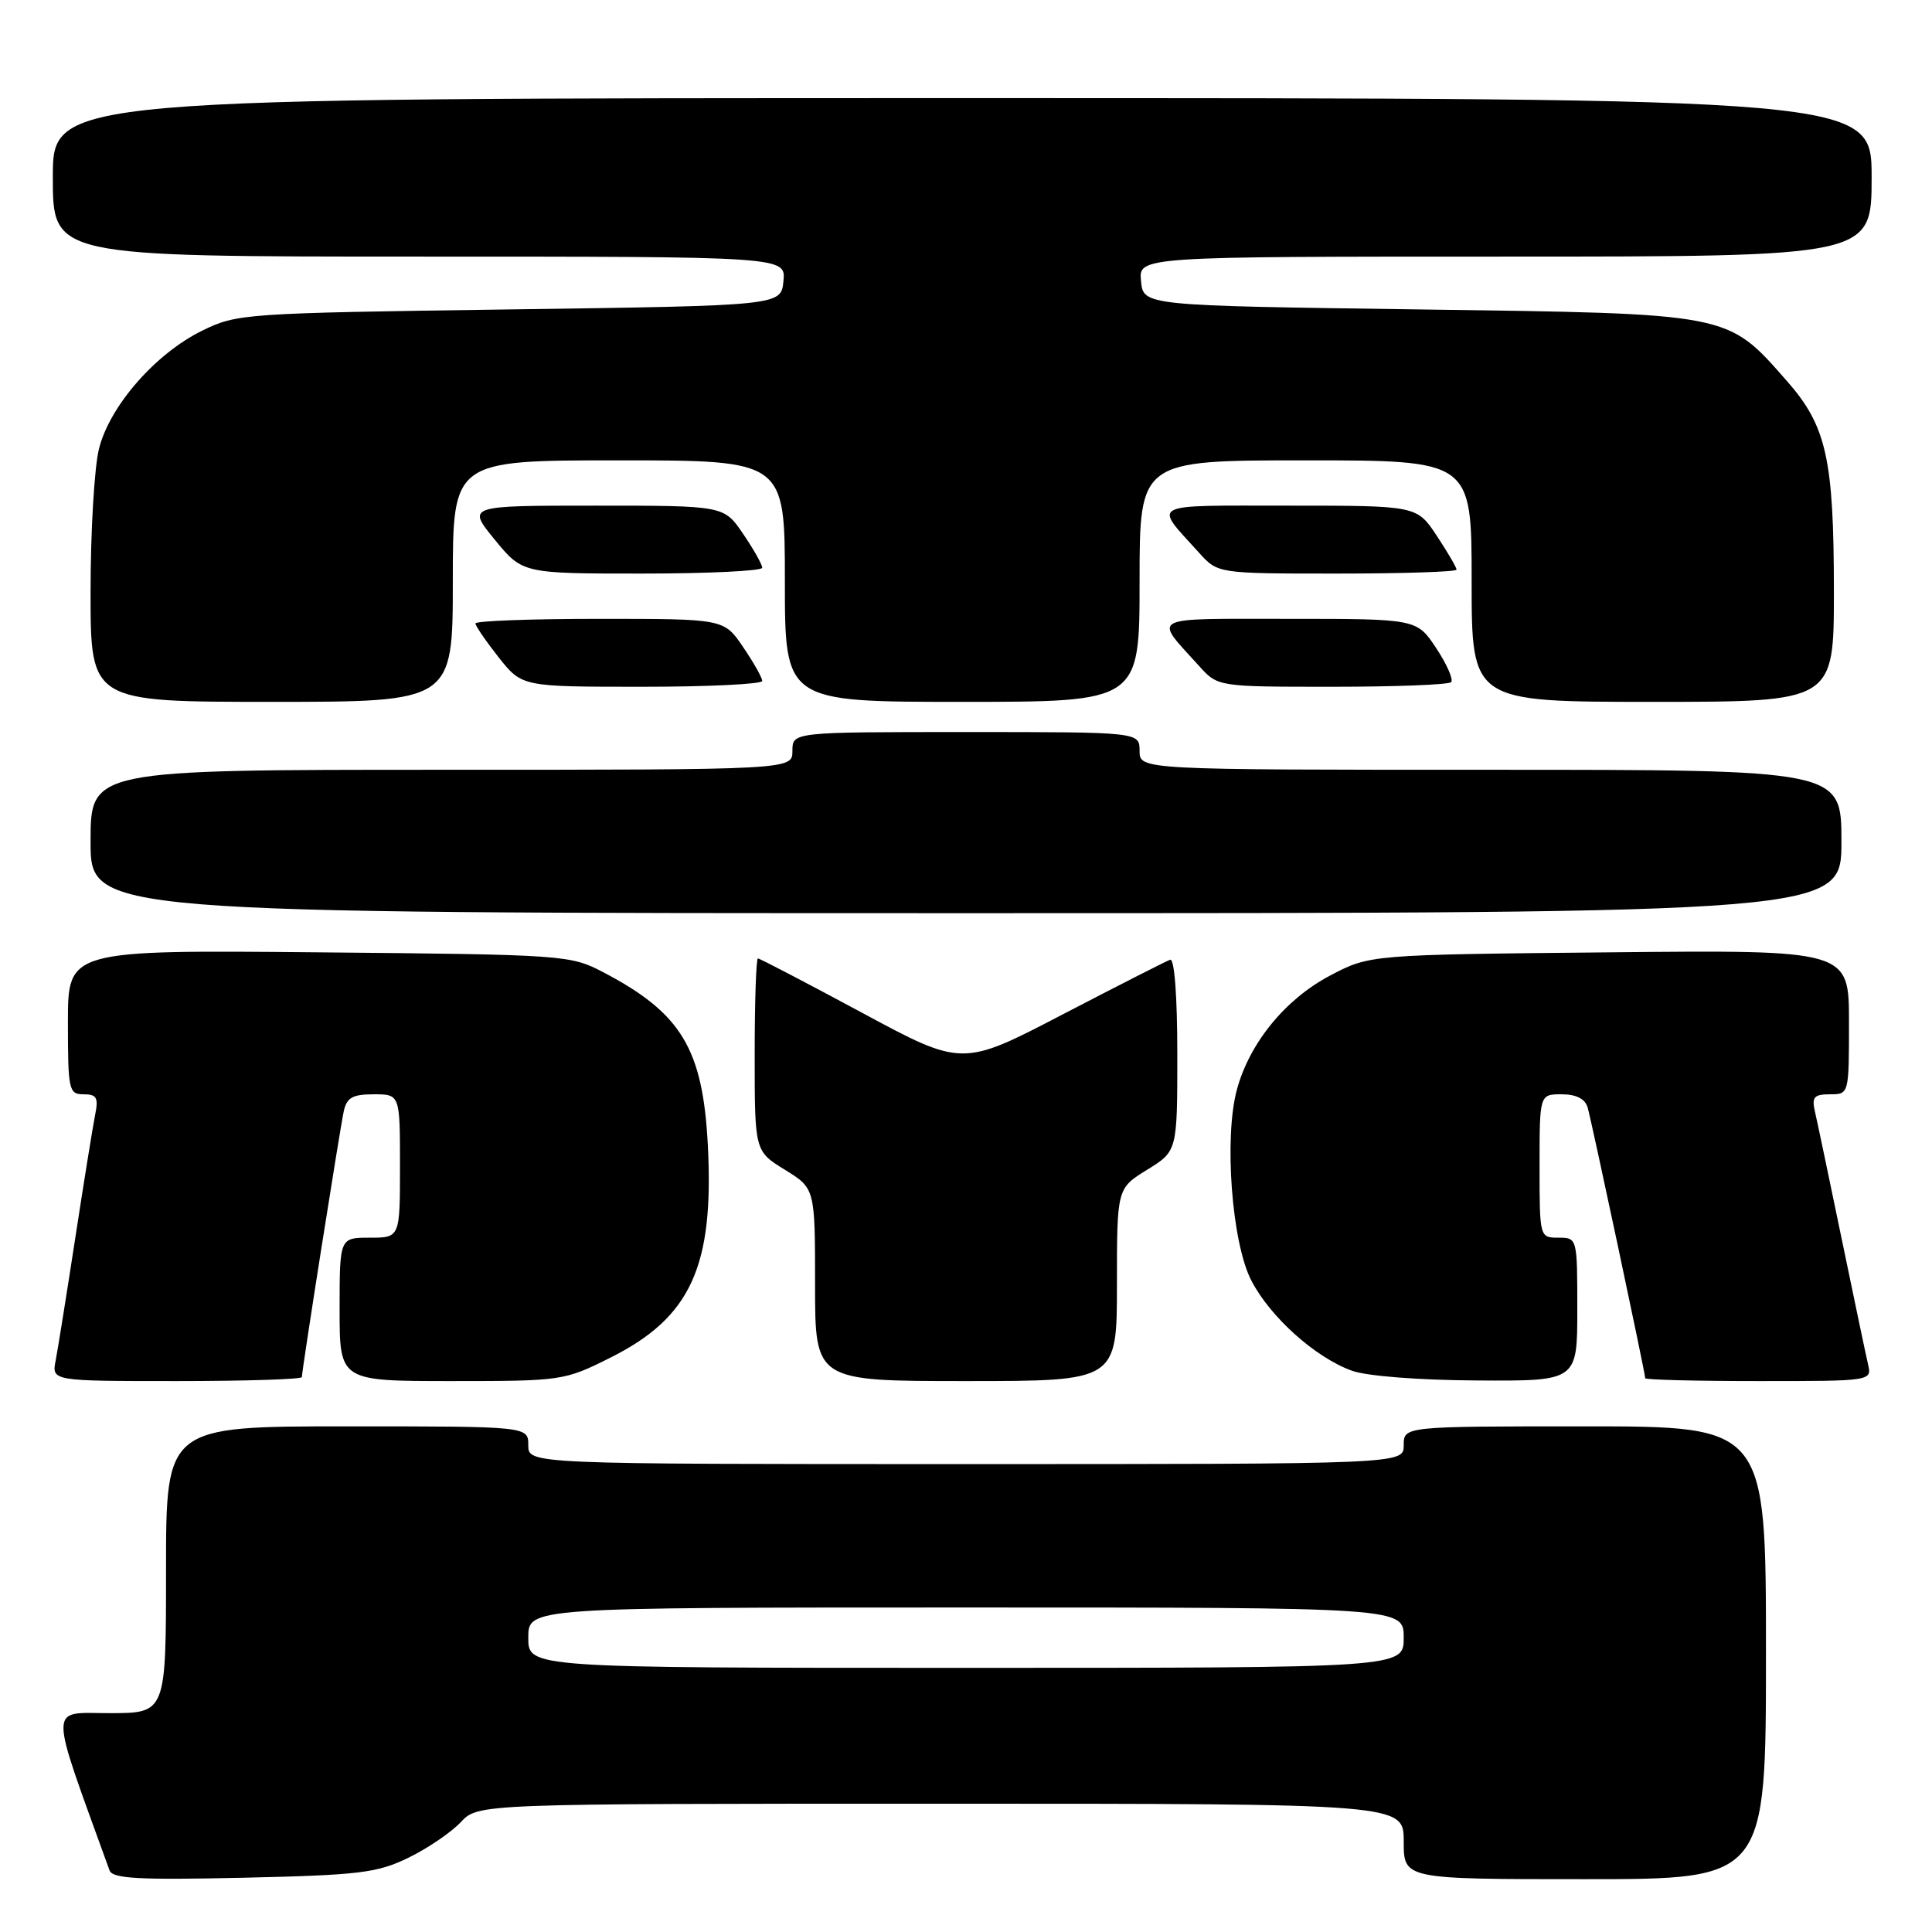 <?xml version="1.0" encoding="UTF-8" standalone="no"?>
<!DOCTYPE svg PUBLIC "-//W3C//DTD SVG 1.1//EN" "http://www.w3.org/Graphics/SVG/1.1/DTD/svg11.dtd" >
<svg xmlns="http://www.w3.org/2000/svg" xmlns:xlink="http://www.w3.org/1999/xlink" version="1.1" viewBox="0 0 256 256">
 <g >
 <path fill="currentColor"
d=" M 54.12 246.16 C 56.67 244.92 59.78 242.80 61.05 241.45 C 63.35 239.00 63.35 239.00 124.67 239.00 C 186.00 239.00 186.00 239.00 186.00 244.00 C 186.00 249.00 186.00 249.00 210.00 249.00 C 234.00 249.00 234.00 249.00 234.00 219.00 C 234.00 189.00 234.00 189.00 210.00 189.00 C 186.00 189.00 186.00 189.00 186.00 191.50 C 186.00 194.00 186.00 194.00 128.00 194.00 C 70.00 194.00 70.00 194.00 70.00 191.50 C 70.00 189.00 70.00 189.00 46.00 189.00 C 22.00 189.00 22.00 189.00 22.00 208.00 C 22.00 227.00 22.00 227.00 14.52 227.00 C 6.37 227.00 6.37 225.32 14.52 247.85 C 14.92 248.93 18.43 249.12 32.26 248.81 C 47.66 248.46 49.99 248.17 54.12 246.16 Z  M 40.00 182.47 C 40.00 181.57 45.03 149.65 45.55 147.25 C 45.94 145.44 46.72 145.00 49.52 145.00 C 53.00 145.00 53.00 145.00 53.00 154.50 C 53.00 164.00 53.00 164.00 49.00 164.00 C 45.00 164.00 45.00 164.00 45.00 173.50 C 45.00 183.00 45.00 183.00 59.84 183.00 C 74.42 183.00 74.79 182.95 80.85 179.91 C 91.54 174.58 94.63 167.82 93.79 151.69 C 93.12 138.96 90.27 134.25 80.00 128.86 C 75.57 126.54 74.96 126.49 42.25 126.19 C 9.00 125.88 9.00 125.88 9.00 135.44 C 9.00 144.46 9.12 145.00 11.08 145.00 C 12.82 145.00 13.07 145.45 12.60 147.75 C 12.30 149.26 11.12 156.57 9.98 164.00 C 8.84 171.43 7.67 178.74 7.38 180.25 C 6.84 183.00 6.84 183.00 23.42 183.00 C 32.54 183.00 40.00 182.76 40.00 182.47 Z  M 148.00 170.24 C 148.00 157.47 148.00 157.47 152.00 155.00 C 156.00 152.53 156.00 152.53 156.00 139.68 C 156.00 132.00 155.62 126.97 155.05 127.17 C 154.53 127.35 148.11 130.62 140.80 134.42 C 127.50 141.35 127.50 141.35 114.18 134.17 C 106.86 130.23 100.67 127.00 100.43 127.00 C 100.19 127.00 100.00 132.74 100.00 139.76 C 100.00 152.53 100.00 152.53 104.00 155.00 C 108.00 157.47 108.00 157.47 108.00 170.24 C 108.00 183.00 108.00 183.00 128.00 183.00 C 148.00 183.00 148.00 183.00 148.00 170.24 Z  M 209.00 173.50 C 209.00 164.03 208.99 164.00 206.50 164.00 C 204.01 164.00 204.00 163.97 204.00 154.50 C 204.00 145.00 204.00 145.00 206.93 145.00 C 208.86 145.00 210.04 145.60 210.37 146.75 C 210.90 148.57 218.00 181.95 218.00 182.62 C 218.00 182.83 224.76 183.00 233.02 183.00 C 248.04 183.00 248.04 183.00 247.52 180.75 C 247.23 179.51 245.65 171.97 244.00 164.00 C 242.35 156.03 240.77 148.49 240.48 147.25 C 240.05 145.37 240.38 145.00 242.48 145.00 C 245.00 145.00 245.00 144.99 245.00 135.44 C 245.00 125.87 245.00 125.87 213.25 126.19 C 181.50 126.50 181.50 126.50 176.24 129.27 C 170.30 132.40 165.56 138.21 163.89 144.40 C 162.17 150.78 163.22 164.69 165.81 169.68 C 168.31 174.52 174.29 179.88 179.14 181.63 C 181.09 182.34 188.05 182.88 195.75 182.92 C 209.00 183.00 209.00 183.00 209.00 173.50 Z  M 244.00 111.50 C 244.00 102.00 244.00 102.00 197.50 102.00 C 151.00 102.00 151.00 102.00 151.00 99.50 C 151.00 97.00 151.00 97.00 128.00 97.00 C 105.00 97.00 105.00 97.00 105.00 99.50 C 105.00 102.00 105.00 102.00 58.50 102.00 C 12.00 102.00 12.00 102.00 12.00 111.50 C 12.00 121.00 12.00 121.00 128.00 121.00 C 244.00 121.00 244.00 121.00 244.00 111.50 Z  M 60.00 77.00 C 60.00 61.00 60.00 61.00 82.00 61.00 C 104.00 61.00 104.00 61.00 104.00 77.00 C 104.00 93.00 104.00 93.00 127.50 93.00 C 151.00 93.00 151.00 93.00 151.00 77.00 C 151.00 61.00 151.00 61.00 173.00 61.00 C 195.00 61.00 195.00 61.00 195.00 77.00 C 195.00 93.00 195.00 93.00 219.00 93.00 C 243.00 93.00 243.00 93.00 243.00 78.44 C 243.00 60.81 242.03 56.45 236.76 50.47 C 228.81 41.43 229.53 41.57 188.00 41.00 C 151.50 40.50 151.50 40.50 151.19 37.25 C 150.87 34.00 150.87 34.00 199.44 34.00 C 248.00 34.00 248.00 34.00 248.00 23.50 C 248.00 13.00 248.00 13.00 127.50 13.00 C 7.00 13.00 7.00 13.00 7.00 23.50 C 7.00 34.00 7.00 34.00 55.56 34.00 C 104.13 34.00 104.13 34.00 103.81 37.25 C 103.50 40.50 103.50 40.50 67.50 41.00 C 32.31 41.49 31.39 41.55 26.76 43.83 C 20.59 46.87 14.54 53.79 13.12 59.45 C 12.50 61.89 12.00 70.44 12.00 78.44 C 12.00 93.00 12.00 93.00 36.00 93.00 C 60.00 93.00 60.00 93.00 60.00 77.00 Z  M 101.00 90.23 C 101.00 89.81 99.86 87.78 98.46 85.73 C 95.93 82.00 95.93 82.00 79.46 82.00 C 70.41 82.00 63.00 82.27 63.00 82.61 C 63.00 82.94 64.39 84.96 66.08 87.11 C 69.17 91.00 69.17 91.00 85.08 91.00 C 93.84 91.00 101.00 90.65 101.00 90.23 Z  M 192.28 90.39 C 192.61 90.06 191.73 88.03 190.31 85.89 C 187.73 82.00 187.73 82.00 170.74 82.00 C 151.91 82.00 152.81 81.53 158.89 88.25 C 161.37 91.00 161.37 91.00 176.52 91.00 C 184.85 91.00 191.94 90.73 192.28 90.39 Z  M 101.00 75.23 C 101.00 74.81 99.86 72.78 98.46 70.73 C 95.93 67.00 95.93 67.00 78.90 67.00 C 61.87 67.00 61.87 67.00 65.55 71.50 C 69.24 76.00 69.24 76.00 85.12 76.00 C 93.85 76.00 101.00 75.65 101.00 75.23 Z  M 193.00 75.48 C 193.00 75.19 191.82 73.17 190.37 70.98 C 187.73 67.00 187.73 67.00 170.74 67.00 C 151.91 67.00 152.81 66.53 158.89 73.25 C 161.37 76.00 161.37 76.00 177.19 76.00 C 185.88 76.00 193.00 75.77 193.00 75.48 Z  M 70.00 217.00 C 70.00 213.00 70.00 213.00 128.00 213.00 C 186.00 213.00 186.00 213.00 186.00 217.00 C 186.00 221.00 186.00 221.00 128.00 221.00 C 70.00 221.00 70.00 221.00 70.00 217.00 Z "/>
</g>
</svg>